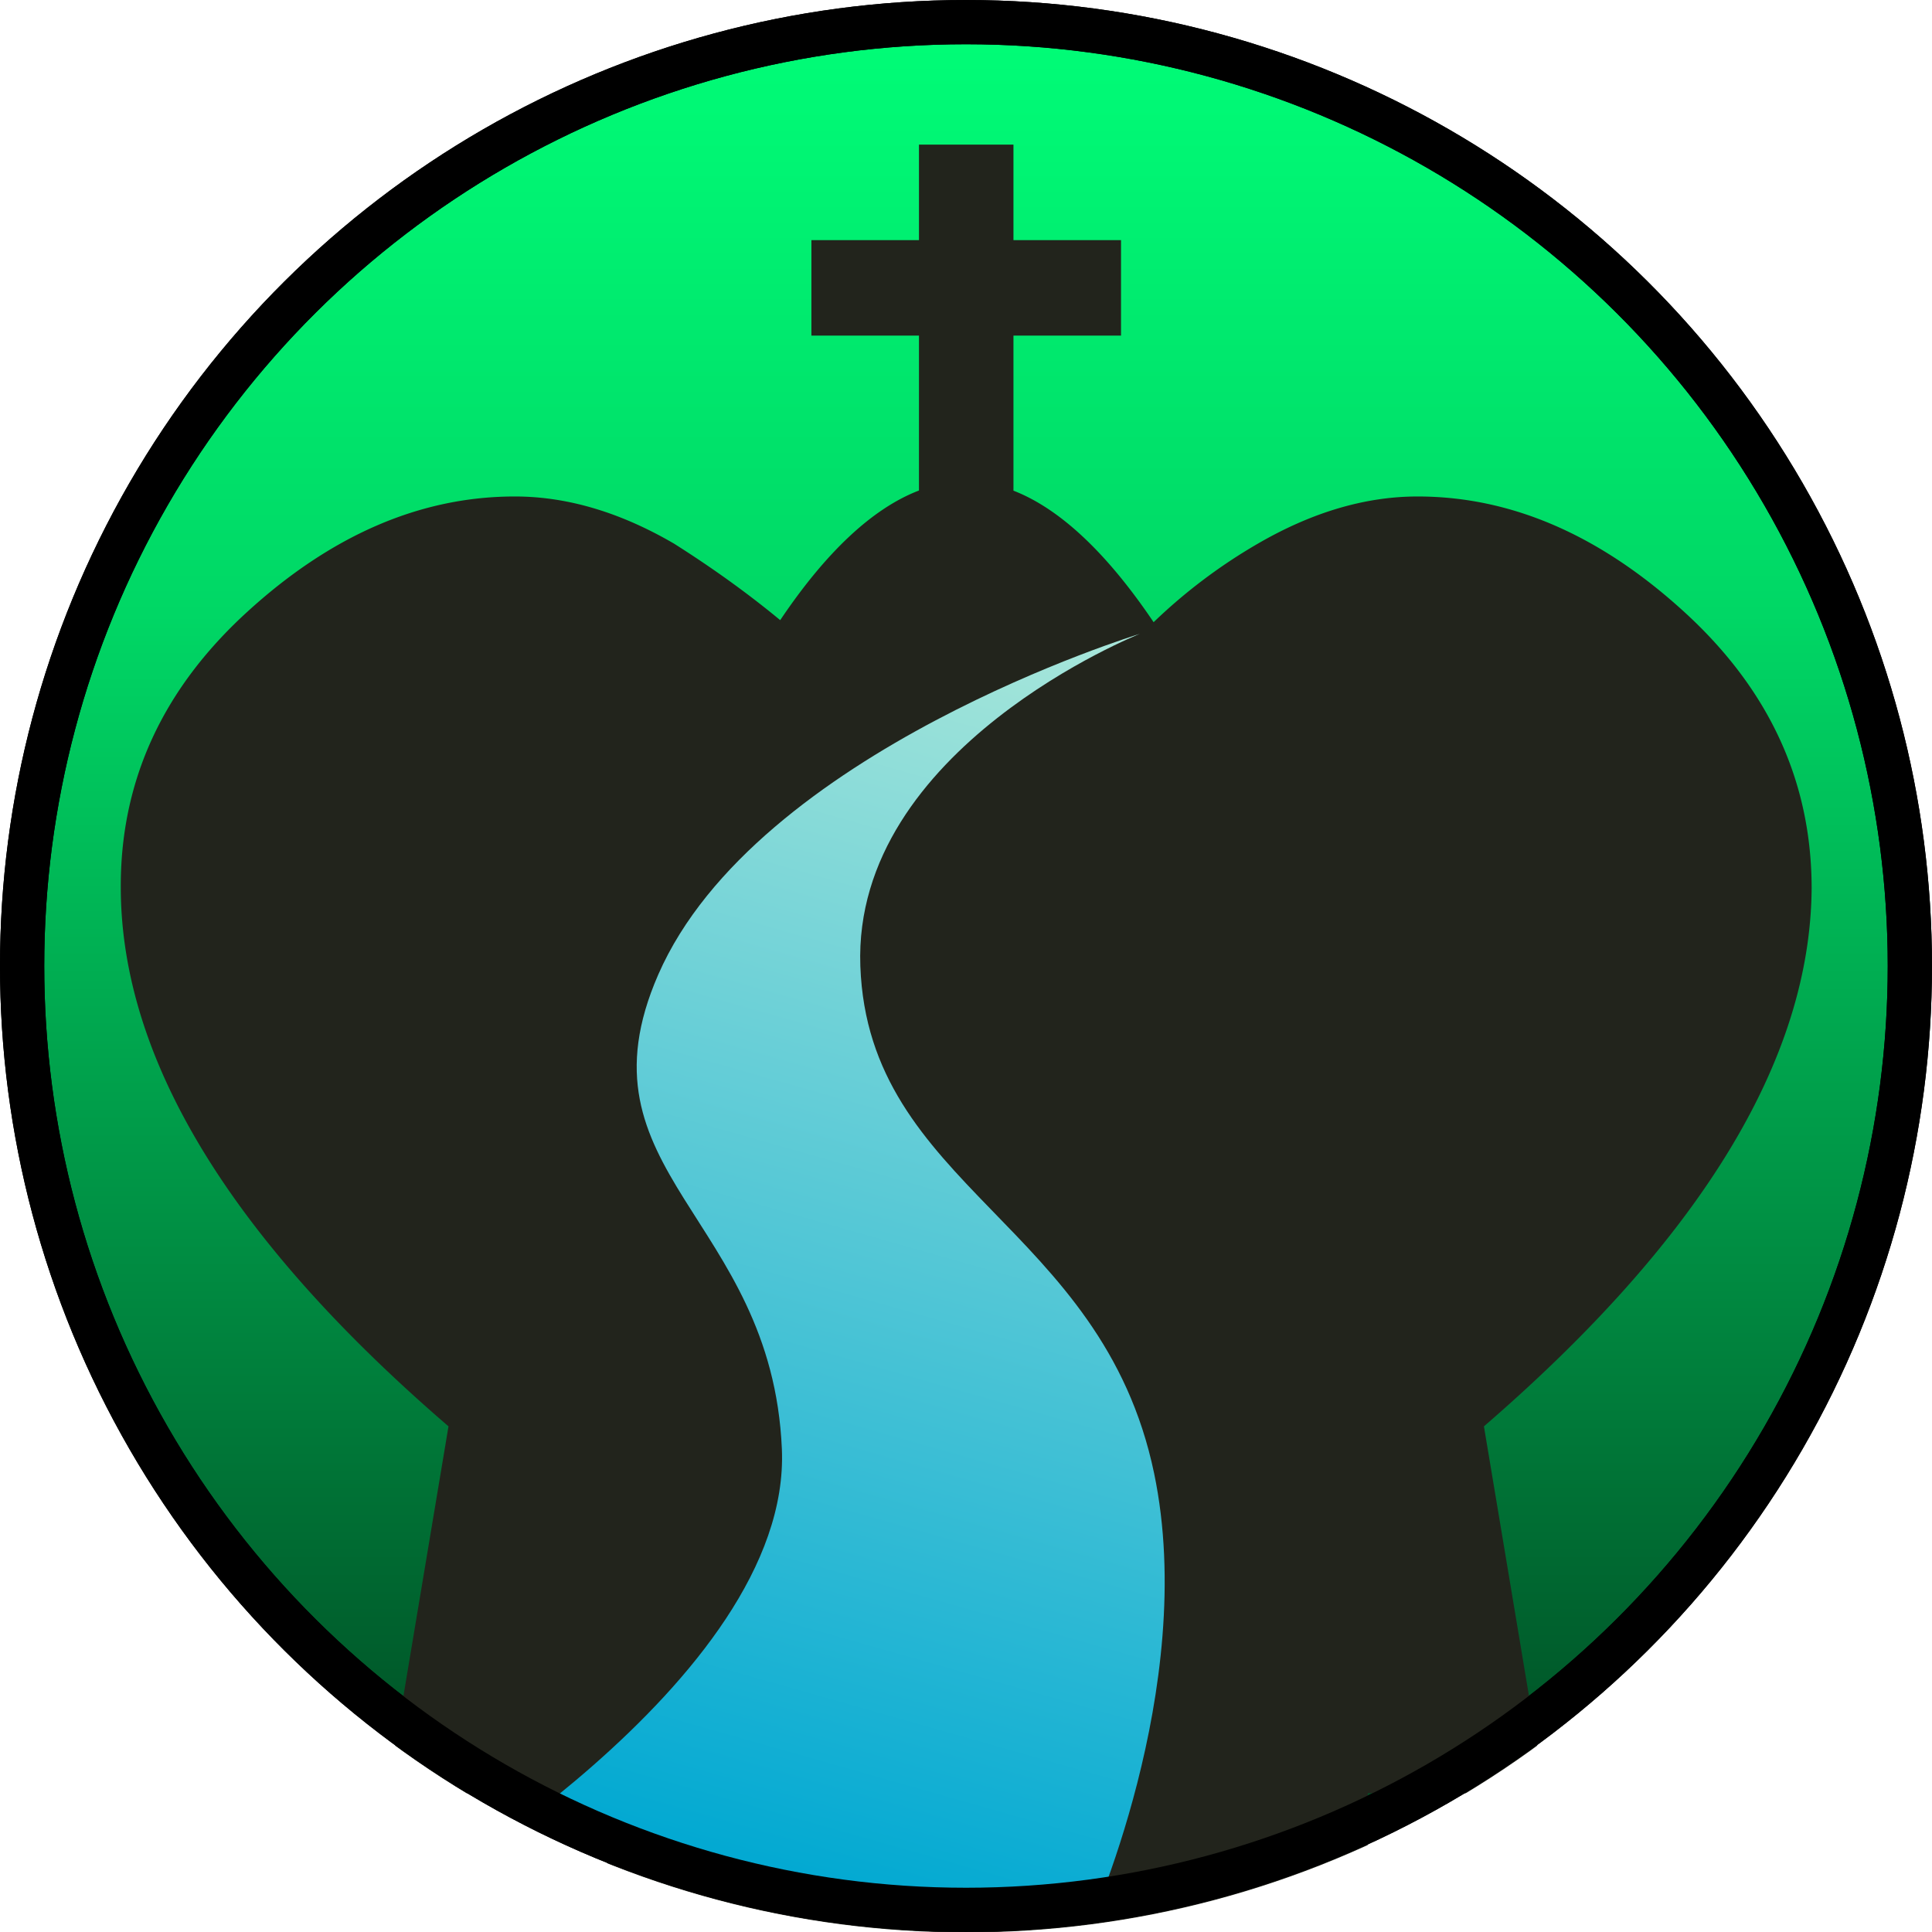 <svg xmlns="http://www.w3.org/2000/svg" xmlns:xlink="http://www.w3.org/1999/xlink" width="512" height="512" viewBox="0 0 135.467 135.467">
    <defs>
        <linearGradient id="b">
            <stop offset="0" stop-color="#a9e7da"/>
            <stop offset="1" stop-color="#00a8d2"/>
        </linearGradient>
        <linearGradient id="a">
            <stop offset="0" stop-color="#003e1d"/>
            <stop offset=".682" stop-color="#00d765"/>
            <stop offset="1" stop-color="#00ff78"/>
        </linearGradient>
        <linearGradient xlink:href="#a" id="c" x1="0" y1="67.733" x2="135.467" y2="67.733" gradientUnits="userSpaceOnUse" spreadMethod="pad" gradientTransform="translate(-135.467)"/>
        <clipPath clipPathUnits="userSpaceOnUse" id="d">
            <ellipse cx="395.909" cy="386.562" rx="317.639" ry="317.061" fill="#5df" stroke="#9cb0ae" stroke-width="25.966" stroke-linejoin="round" paint-order="fill markers stroke"/>
        </clipPath>
        <clipPath clipPathUnits="userSpaceOnUse" id="f">
            <circle cx="67.733" cy="67.733" r="65.077" fill="#5df" stroke="#9cb0ae" stroke-width="5.312" stroke-linejoin="round" paint-order="fill markers stroke"/>
        </clipPath>
        <linearGradient xlink:href="#b" id="g" x1="79.933" y1="44.439" x2="54.912" y2="132.546" gradientUnits="userSpaceOnUse"/>
        <clipPath clipPathUnits="userSpaceOnUse" id="e">
            <circle cy="255.215" cx="256" r="274.286" stroke-width="11.863" stroke-linejoin="round" paint-order="fill markers stroke"/>
        </clipPath>
    </defs>
    <ellipse cx="-67.733" cy="67.733" rx="66.182" ry="66.182" transform="rotate(-90)" fill="url(#c)" stroke="#000" stroke-width="3.102" stroke-linejoin="round" paint-order="fill markers stroke"/>
    <path d="M242.59 21.986v27.112h-30.537v27.109h30.537l-.002 43.969c-13.13 5.035-26.353 17.41-39.39 36.8-8.365-6.922-18.264-14.206-30.096-21.695-15.316-8.941-30.394-13.412-45.233-13.412-26.825 0-52.222 10.987-76.193 32.961-23.972 21.974-35.864 48.085-35.674 78.334.19 48.513 31.202 99.404 93.033 152.674L91.627 490H154v46h216v-46h50.375l-17.406-104.162c61.64-53.27 92.65-104.16 93.031-152.674 0-30.25-11.986-56.36-35.957-78.334-23.971-21.974-49.275-32.96-75.91-32.96-14.84 0-29.963 4.47-45.373 13.411a153.652 153.652 0 0 0-29.559 22.276c-13.27-19.679-26.629-32.226-39.787-37.338V76.207h30.535v-27.11h-30.535v-27.11z" clip-path="url(#e)" transform="matrix(.247 0 0 .247 4.516 4.71)" fill="#22241c"/>
    <path d="M79.933 44.44s-26.92 8.205-33.778 23.897c-6.048 13.838 7.965 16.967 8.668 33.263.704 16.302-27.055 32.197-27.055 32.197l48.432 1.67s7.868-17.103 4.723-32.166c-3.652-17.498-20.04-20.033-20.598-35.568-.55-15.304 19.608-23.294 19.608-23.294z" clip-path="url(#f)" fill="url(#g)"/>
    <ellipse transform="rotate(-90)" ry="66.182" rx="66.182" cy="67.733" cx="-67.733" fill="none" stroke="#000" stroke-width="3.102" stroke-linejoin="round" paint-order="fill markers stroke"/>
</svg>
